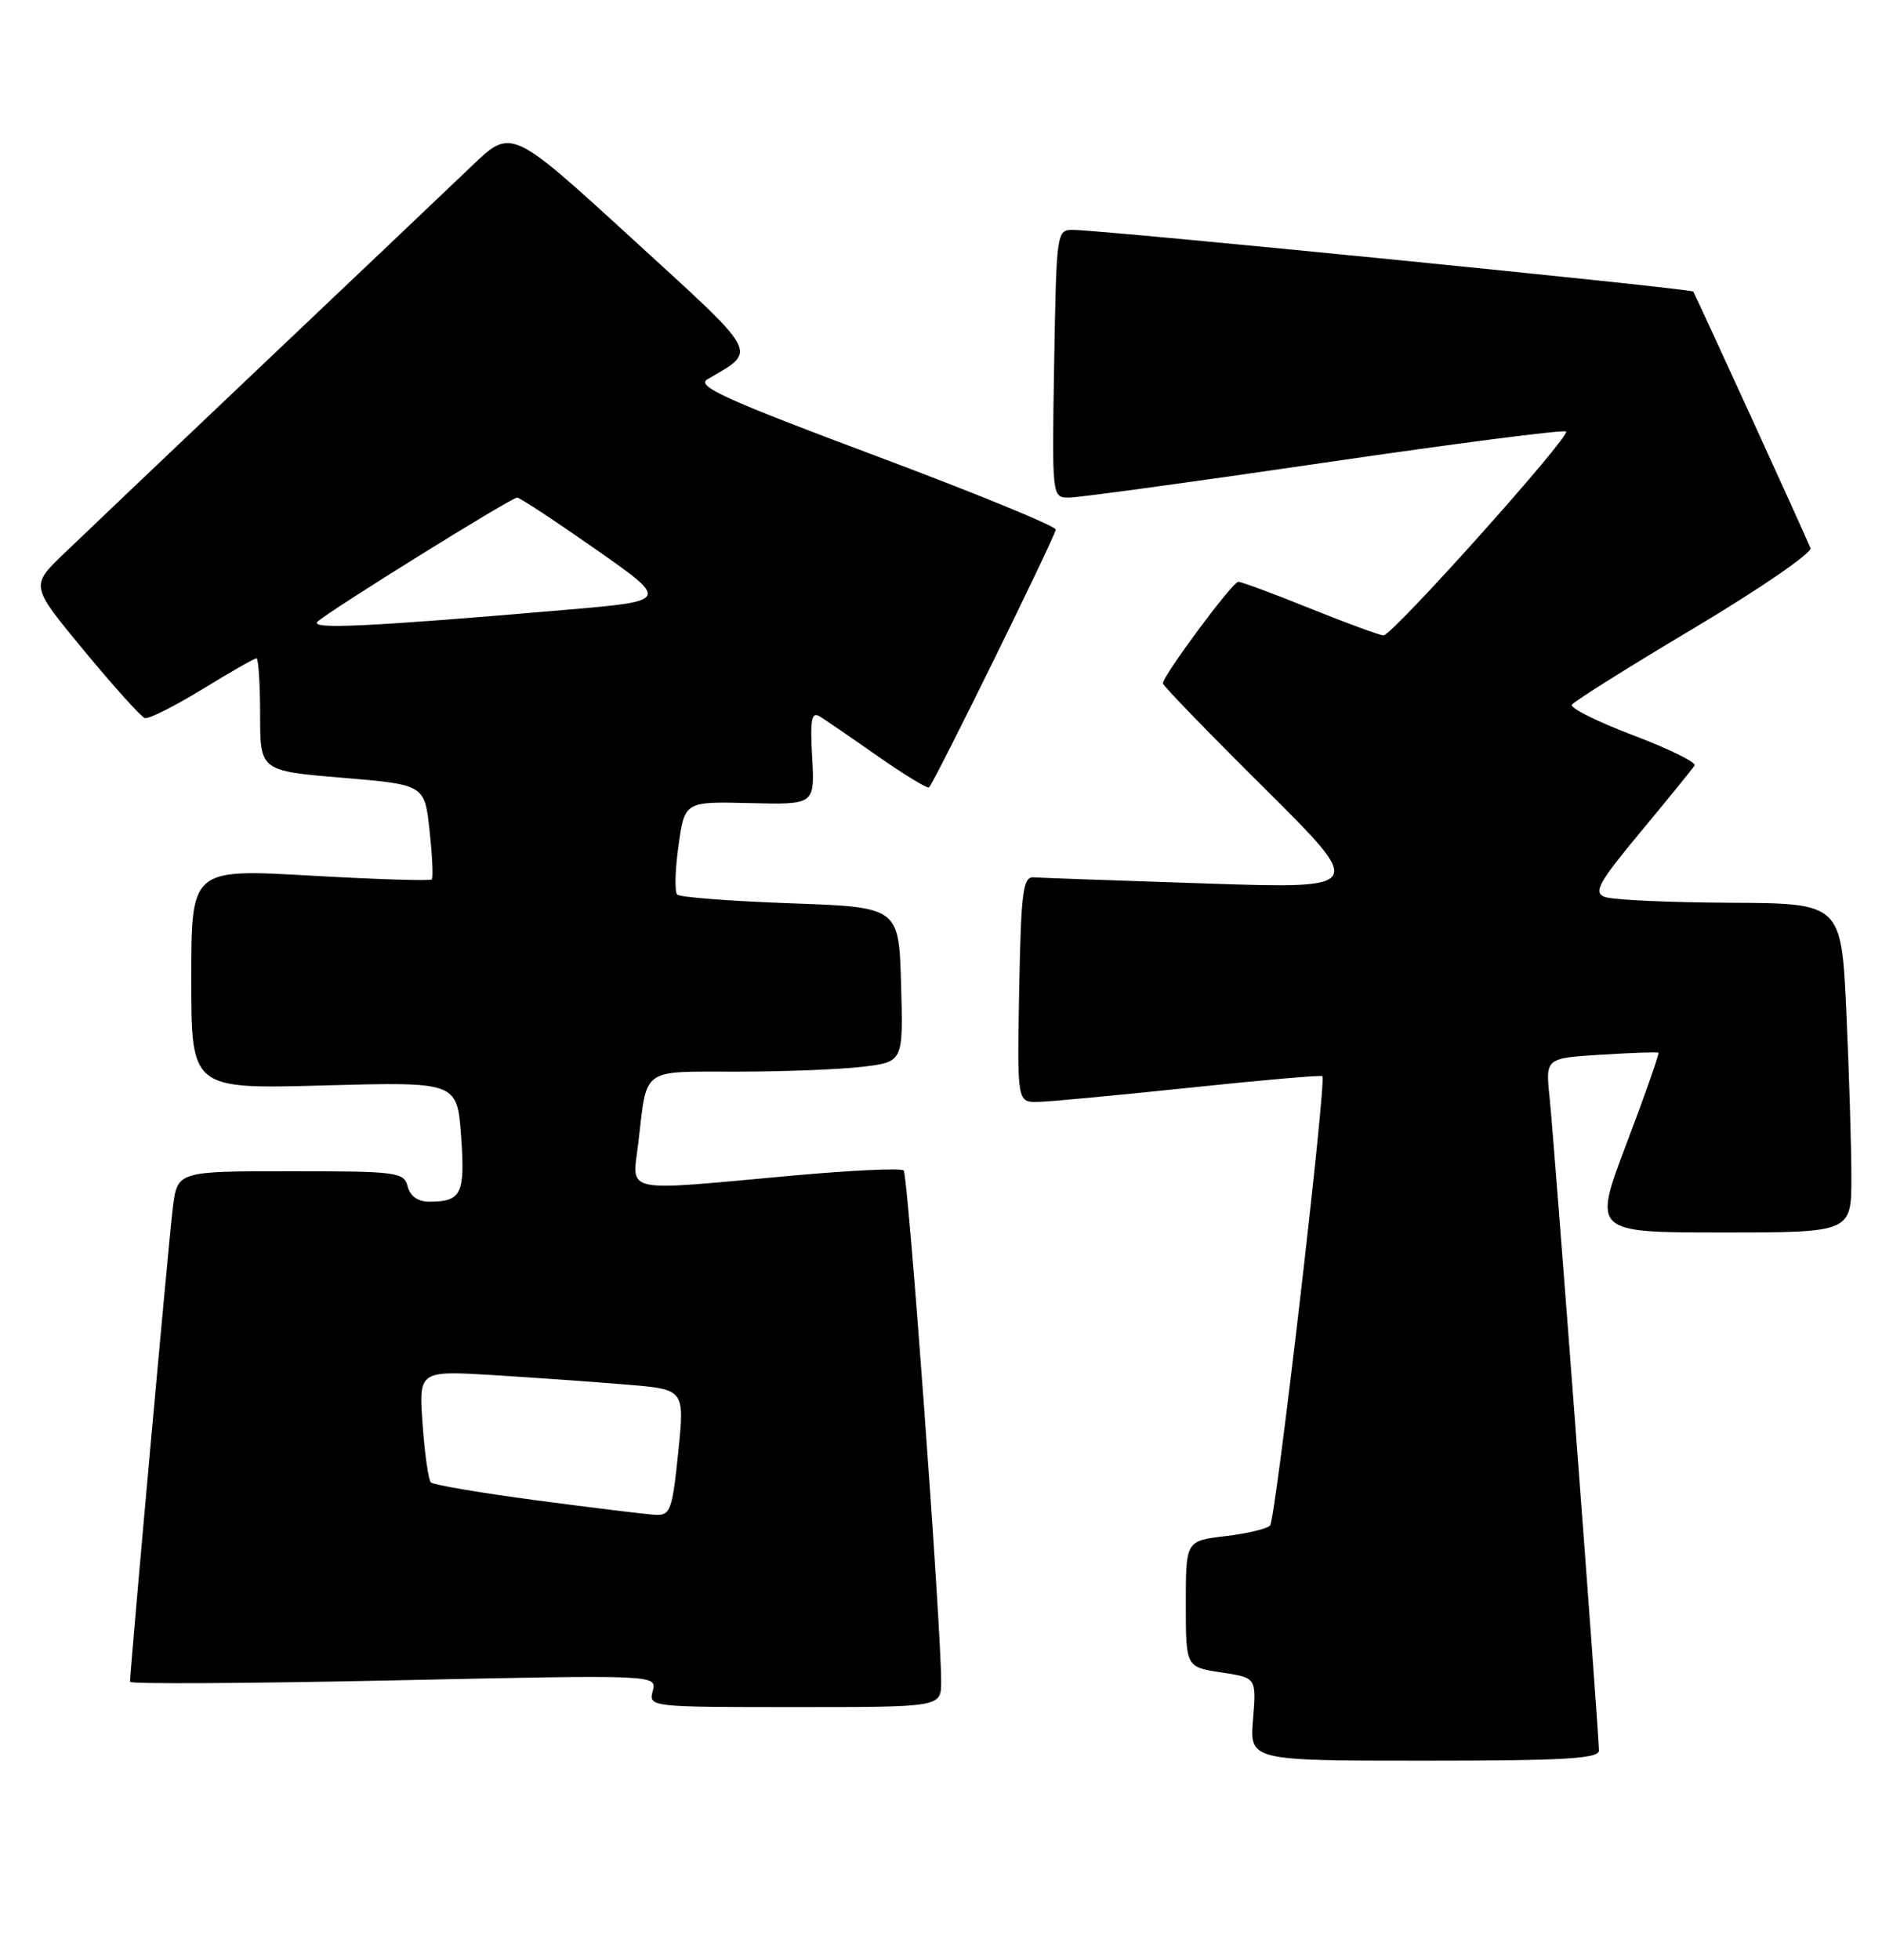 <?xml version="1.0" encoding="UTF-8" standalone="no"?>
<!DOCTYPE svg PUBLIC "-//W3C//DTD SVG 1.1//EN" "http://www.w3.org/Graphics/SVG/1.1/DTD/svg11.dtd" >
<svg xmlns="http://www.w3.org/2000/svg" xmlns:xlink="http://www.w3.org/1999/xlink" version="1.1" viewBox="0 0 246 256">
 <g >
 <path fill="currentColor"
d=" M 209.00 228.67 C 209.00 226.49 203.14 148.95 202.55 143.36 C 202.01 138.23 202.01 138.23 209.25 137.78 C 213.24 137.53 216.62 137.41 216.77 137.52 C 216.92 137.62 215.05 142.95 212.62 149.35 C 208.20 161.00 208.20 161.00 225.10 161.00 C 242.00 161.00 242.00 161.00 242.00 153.75 C 241.99 149.76 241.70 140.09 241.34 132.25 C 240.69 118.00 240.69 118.00 226.09 117.93 C 218.07 117.89 210.71 117.55 209.74 117.16 C 208.24 116.57 208.95 115.29 214.50 108.61 C 218.09 104.29 221.24 100.42 221.50 100.00 C 221.75 99.59 218.14 97.81 213.47 96.05 C 208.80 94.28 205.20 92.49 205.47 92.06 C 205.73 91.62 212.96 87.09 221.53 81.99 C 230.09 76.88 236.89 72.21 236.65 71.60 C 235.66 69.20 221.60 38.47 221.32 38.09 C 221.03 37.69 144.57 30.08 140.29 30.03 C 138.11 30.00 138.09 30.20 137.79 47.50 C 137.50 65.00 137.50 65.00 139.74 65.00 C 140.98 65.00 155.99 62.95 173.10 60.44 C 190.21 57.93 204.43 56.10 204.70 56.37 C 205.32 56.99 182.02 83.00 180.84 83.00 C 180.36 83.00 176.07 81.42 171.29 79.50 C 166.52 77.57 162.27 76.00 161.86 76.00 C 161.11 76.00 152.00 88.27 152.00 89.27 C 152.00 89.56 157.96 95.71 165.25 102.94 C 178.50 116.10 178.50 116.10 157.59 115.41 C 146.09 115.03 135.96 114.67 135.09 114.61 C 133.72 114.52 133.46 116.50 133.22 129.25 C 132.95 144.00 132.95 144.00 135.72 143.94 C 137.25 143.91 146.15 143.07 155.50 142.09 C 164.85 141.10 172.66 140.42 172.85 140.58 C 173.43 141.06 166.75 198.43 166.02 199.28 C 165.65 199.70 163.02 200.33 160.17 200.67 C 155.00 201.28 155.00 201.28 155.00 209.53 C 155.00 217.77 155.00 217.77 159.62 218.47 C 164.23 219.16 164.23 219.16 163.79 224.58 C 163.34 230.00 163.34 230.00 186.17 230.00 C 204.51 230.00 209.00 229.74 209.00 228.67 Z  M 123.02 219.75 C 123.05 212.82 118.70 153.47 118.12 152.90 C 117.78 152.57 111.20 152.88 103.50 153.58 C 80.93 155.63 82.65 156.00 83.44 149.25 C 84.61 139.34 83.68 140.00 96.32 139.99 C 102.47 139.99 109.88 139.70 112.78 139.35 C 118.07 138.71 118.07 138.71 117.78 128.61 C 117.50 118.50 117.50 118.50 103.33 118.00 C 95.54 117.72 88.87 117.21 88.52 116.86 C 88.17 116.50 88.24 113.62 88.69 110.46 C 89.50 104.70 89.50 104.70 98.00 104.91 C 106.50 105.12 106.50 105.12 106.16 98.94 C 105.88 93.96 106.07 92.93 107.16 93.59 C 107.89 94.05 111.34 96.40 114.80 98.83 C 118.27 101.25 121.26 103.06 121.44 102.86 C 122.24 101.99 138.00 69.94 138.00 69.18 C 138.00 68.72 127.34 64.36 114.32 59.49 C 94.94 52.24 90.97 50.44 92.44 49.57 C 99.04 45.66 99.61 46.71 82.52 31.08 C 66.83 16.73 66.83 16.73 61.67 21.68 C 58.82 24.40 46.60 36.01 34.50 47.47 C 22.40 58.94 10.59 70.17 8.24 72.43 C 3.99 76.54 3.99 76.54 11.01 85.02 C 14.87 89.68 18.43 93.64 18.92 93.80 C 19.40 93.97 22.78 92.28 26.42 90.05 C 30.06 87.82 33.25 86.00 33.52 86.00 C 33.78 86.00 34.00 89.31 34.00 93.35 C 34.00 100.70 34.00 100.70 44.75 101.60 C 55.50 102.50 55.50 102.50 56.15 108.50 C 56.51 111.80 56.64 114.67 56.44 114.88 C 56.23 115.09 49.08 114.87 40.53 114.38 C 25.00 113.50 25.00 113.50 25.00 127.89 C 25.00 142.27 25.00 142.27 42.38 141.79 C 59.75 141.32 59.75 141.32 60.27 148.41 C 60.81 155.96 60.33 156.96 56.16 156.98 C 54.65 156.99 53.63 156.29 53.29 155.00 C 52.80 153.11 51.93 153.00 37.98 153.00 C 23.19 153.00 23.19 153.00 22.59 157.75 C 22.08 161.79 17.00 218.10 17.00 219.70 C 17.00 220.00 32.50 219.91 51.44 219.51 C 85.87 218.77 85.87 218.77 85.32 220.89 C 84.77 222.98 84.91 223.00 103.88 223.00 C 123.00 223.00 123.00 223.00 123.02 219.75 Z  M 70.20 196.00 C 62.88 195.03 56.64 193.97 56.32 193.65 C 56.00 193.33 55.51 189.91 55.24 186.05 C 54.73 179.04 54.73 179.04 64.62 179.64 C 70.05 179.98 77.88 180.53 82.00 180.88 C 89.50 181.50 89.50 181.50 88.65 189.75 C 87.87 197.32 87.62 197.99 85.65 197.88 C 84.47 197.82 77.51 196.97 70.20 196.00 Z  M 41.50 81.22 C 42.84 79.90 66.82 65.00 67.60 65.00 C 67.94 65.00 72.55 68.04 77.86 71.75 C 87.50 78.50 87.50 78.50 74.00 79.66 C 48.24 81.87 40.46 82.24 41.50 81.22 Z "/>
</g>
</svg>